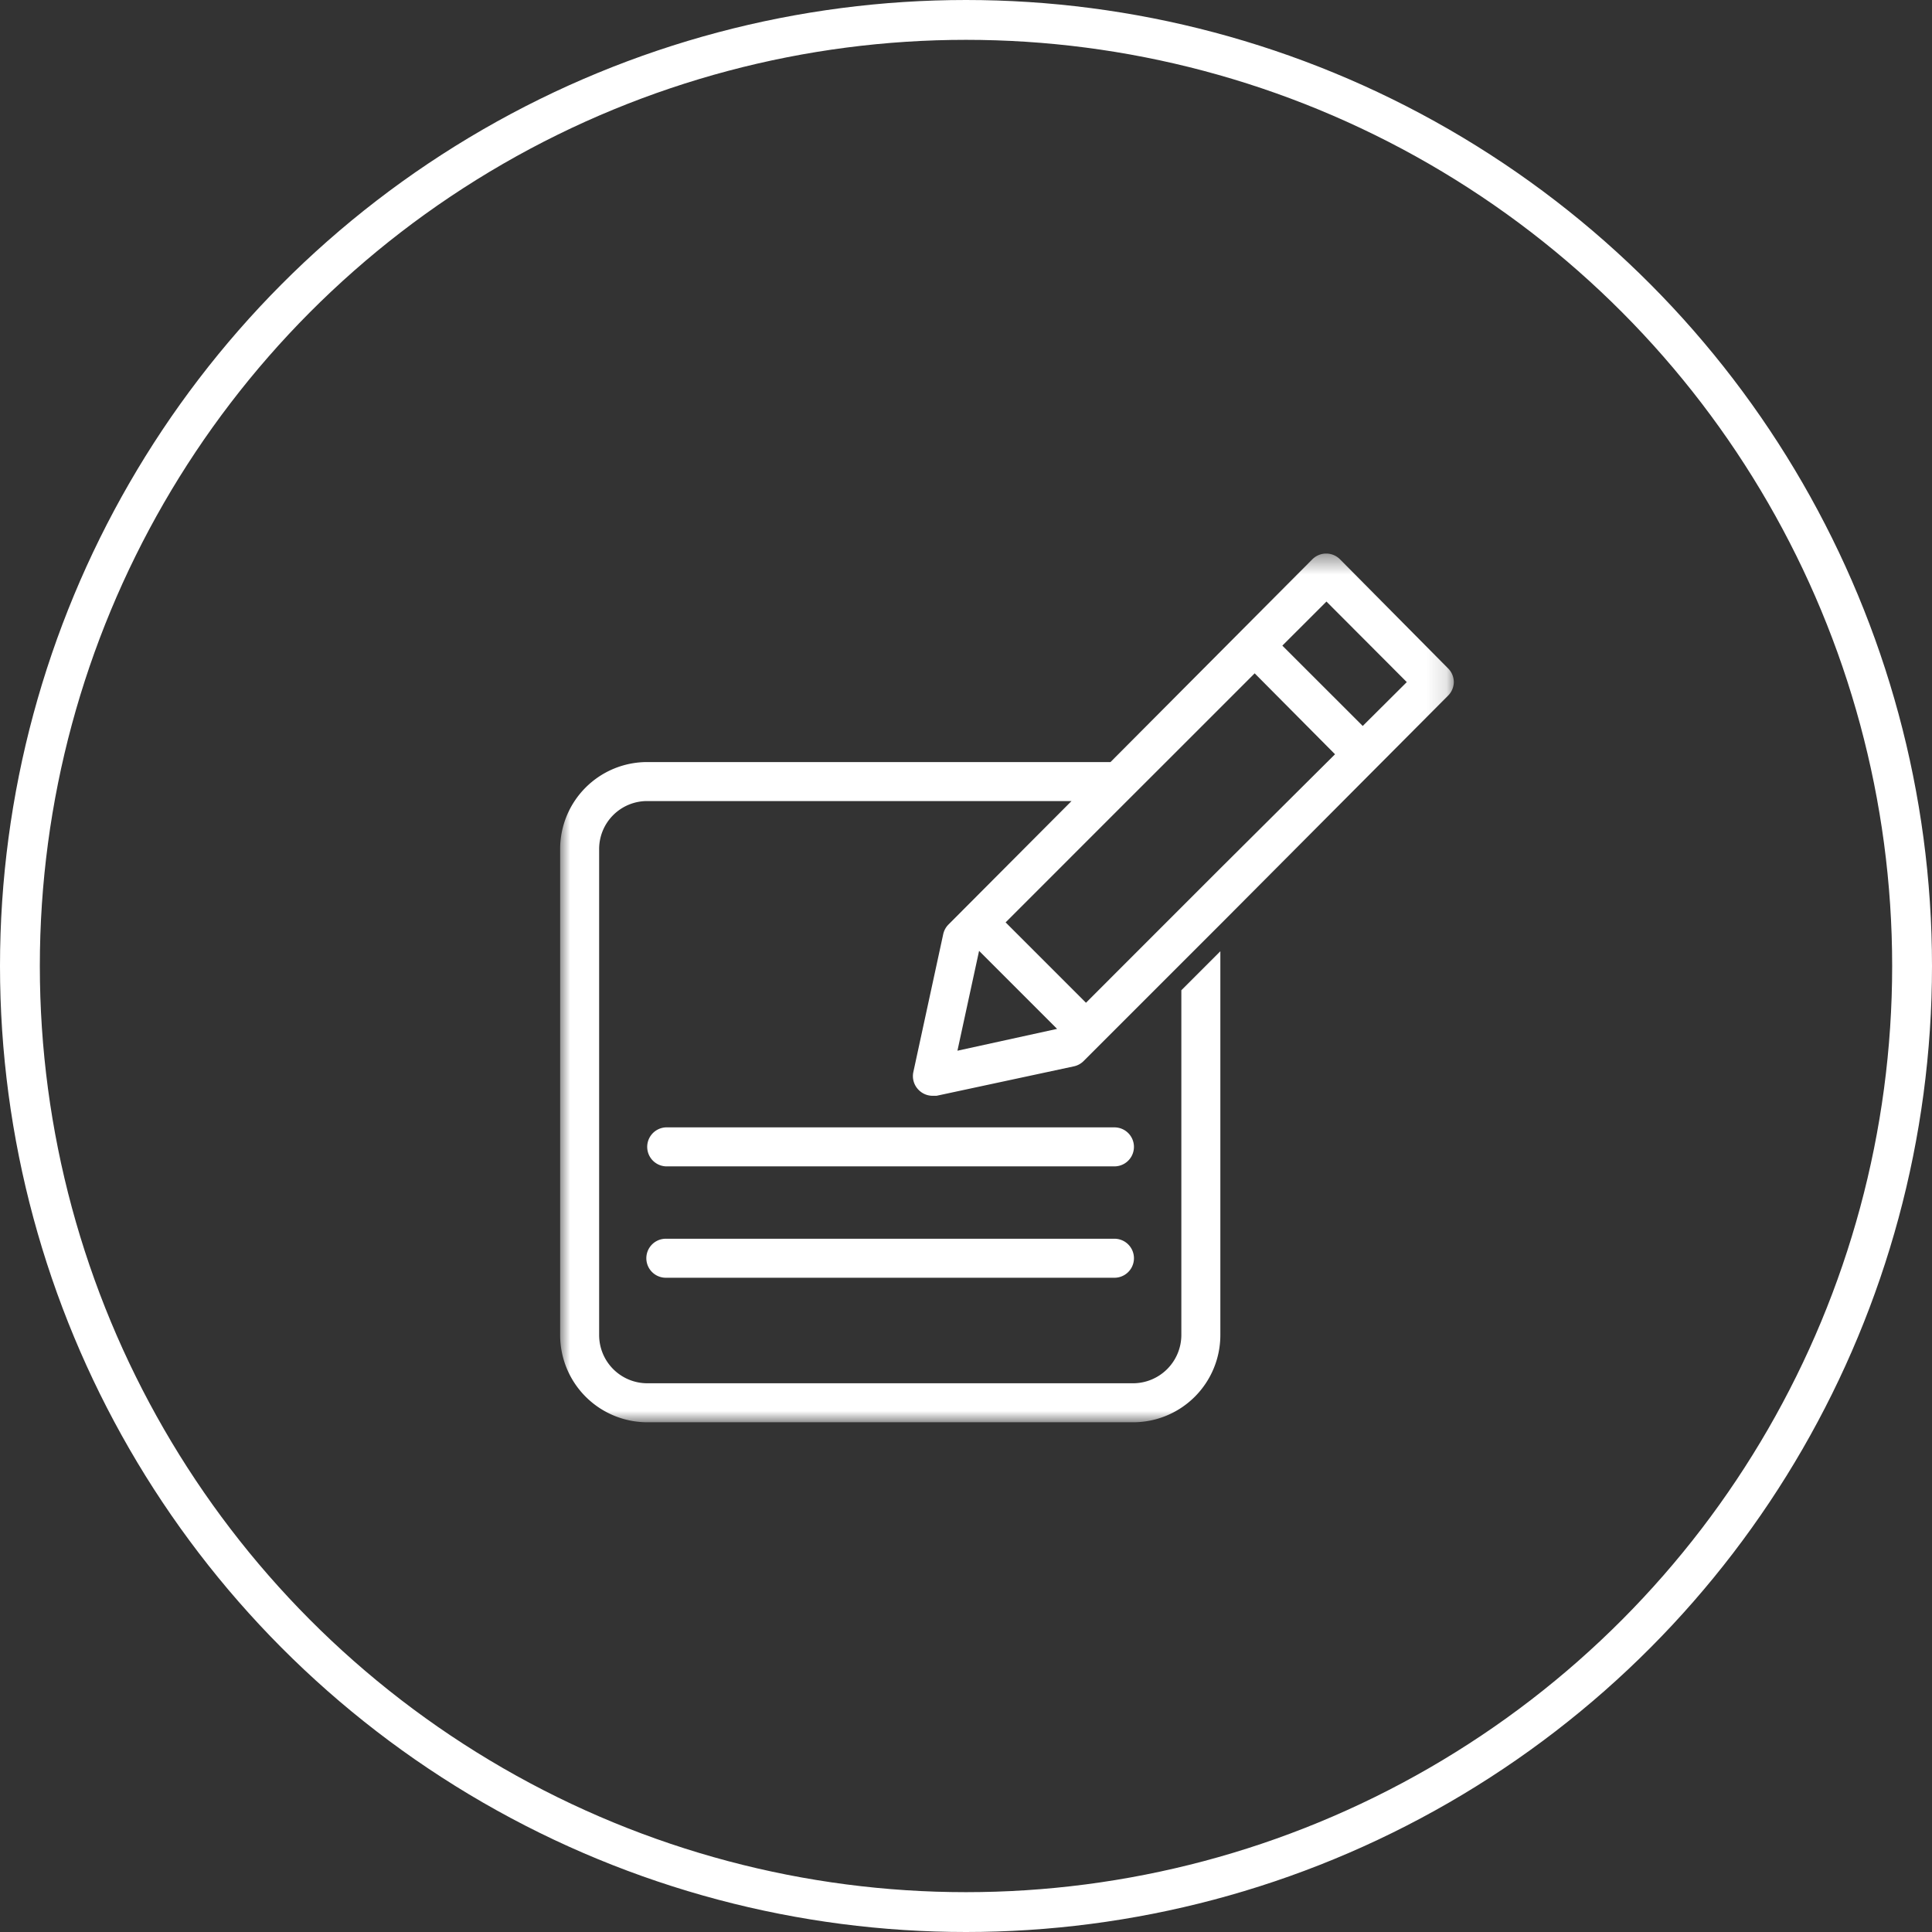 <svg width="97" height="97" viewBox="0 0 97 97" xmlns="http://www.w3.org/2000/svg" xmlns:xlink="http://www.w3.org/1999/xlink"><rect x="0" y="0" width="97" height="97" fill="#333333" stroke="none"/><title>Group 17</title><defs><path id="a" d="M0 44.066h44.87V.45H0z"/></defs><g transform="translate(1 1)" fill="none" fill-rule="evenodd"><circle stroke="#FFF" stroke-width="2" cx="47.5" cy="47.5" r="47.5"/><g transform="translate(27.123 26.342)"><mask id="b" fill="#fff"><use xlink:href="#a"/></mask><path d="M40.296 9.107L36.26 5.073l2.214-2.213 4.034 4.044-2.213 2.203zm-7.149 7.149l-1.958 1.958-4.788 4.789-4.035-4.035 6.08-6.081 1.725-1.723 4.7-4.7 4.034 4.063-5.758 5.729zm-13.2 9.155l1.087-5.013 3.917 3.917-5.004 1.096zM44.575 6.21L39.15.735a.979.979 0 0 0-1.38 0L27.632 10.919H4.368A4.368 4.368 0 0 0 0 15.286v24.402a4.378 4.378 0 0 0 4.368 4.378h24.401a4.379 4.379 0 0 0 4.378-4.378v-19.27l-1.958 1.958v17.312a2.43 2.43 0 0 1-2.42 2.42H4.368a2.42 2.42 0 0 1-2.41-2.42V15.286a2.408 2.408 0 0 1 2.41-2.409h21.307l-6.178 6.199a.978.978 0 0 0-.265.49l-1.498 6.913a.978.978 0 0 0 .265.9.98.98 0 0 0 .695.295h.206l6.903-1.48a.979.979 0 0 0 .479-.264l4.896-4.896 1.959-1.958L44.575 7.589a.979.979 0 0 0 .294-.695.978.978 0 0 0-.294-.685z" fill="#FFF" mask="url(#b)"/></g><path d="M54.953 55.602H32.43a.98.98 0 0 0 0 1.958h22.523a.978.978 0 1 0 0-1.958m0 5.591H32.43a.979.979 0 0 0 0 1.959h22.523a.979.979 0 1 0 0-1.959" fill="#FFF"/></g></svg>
